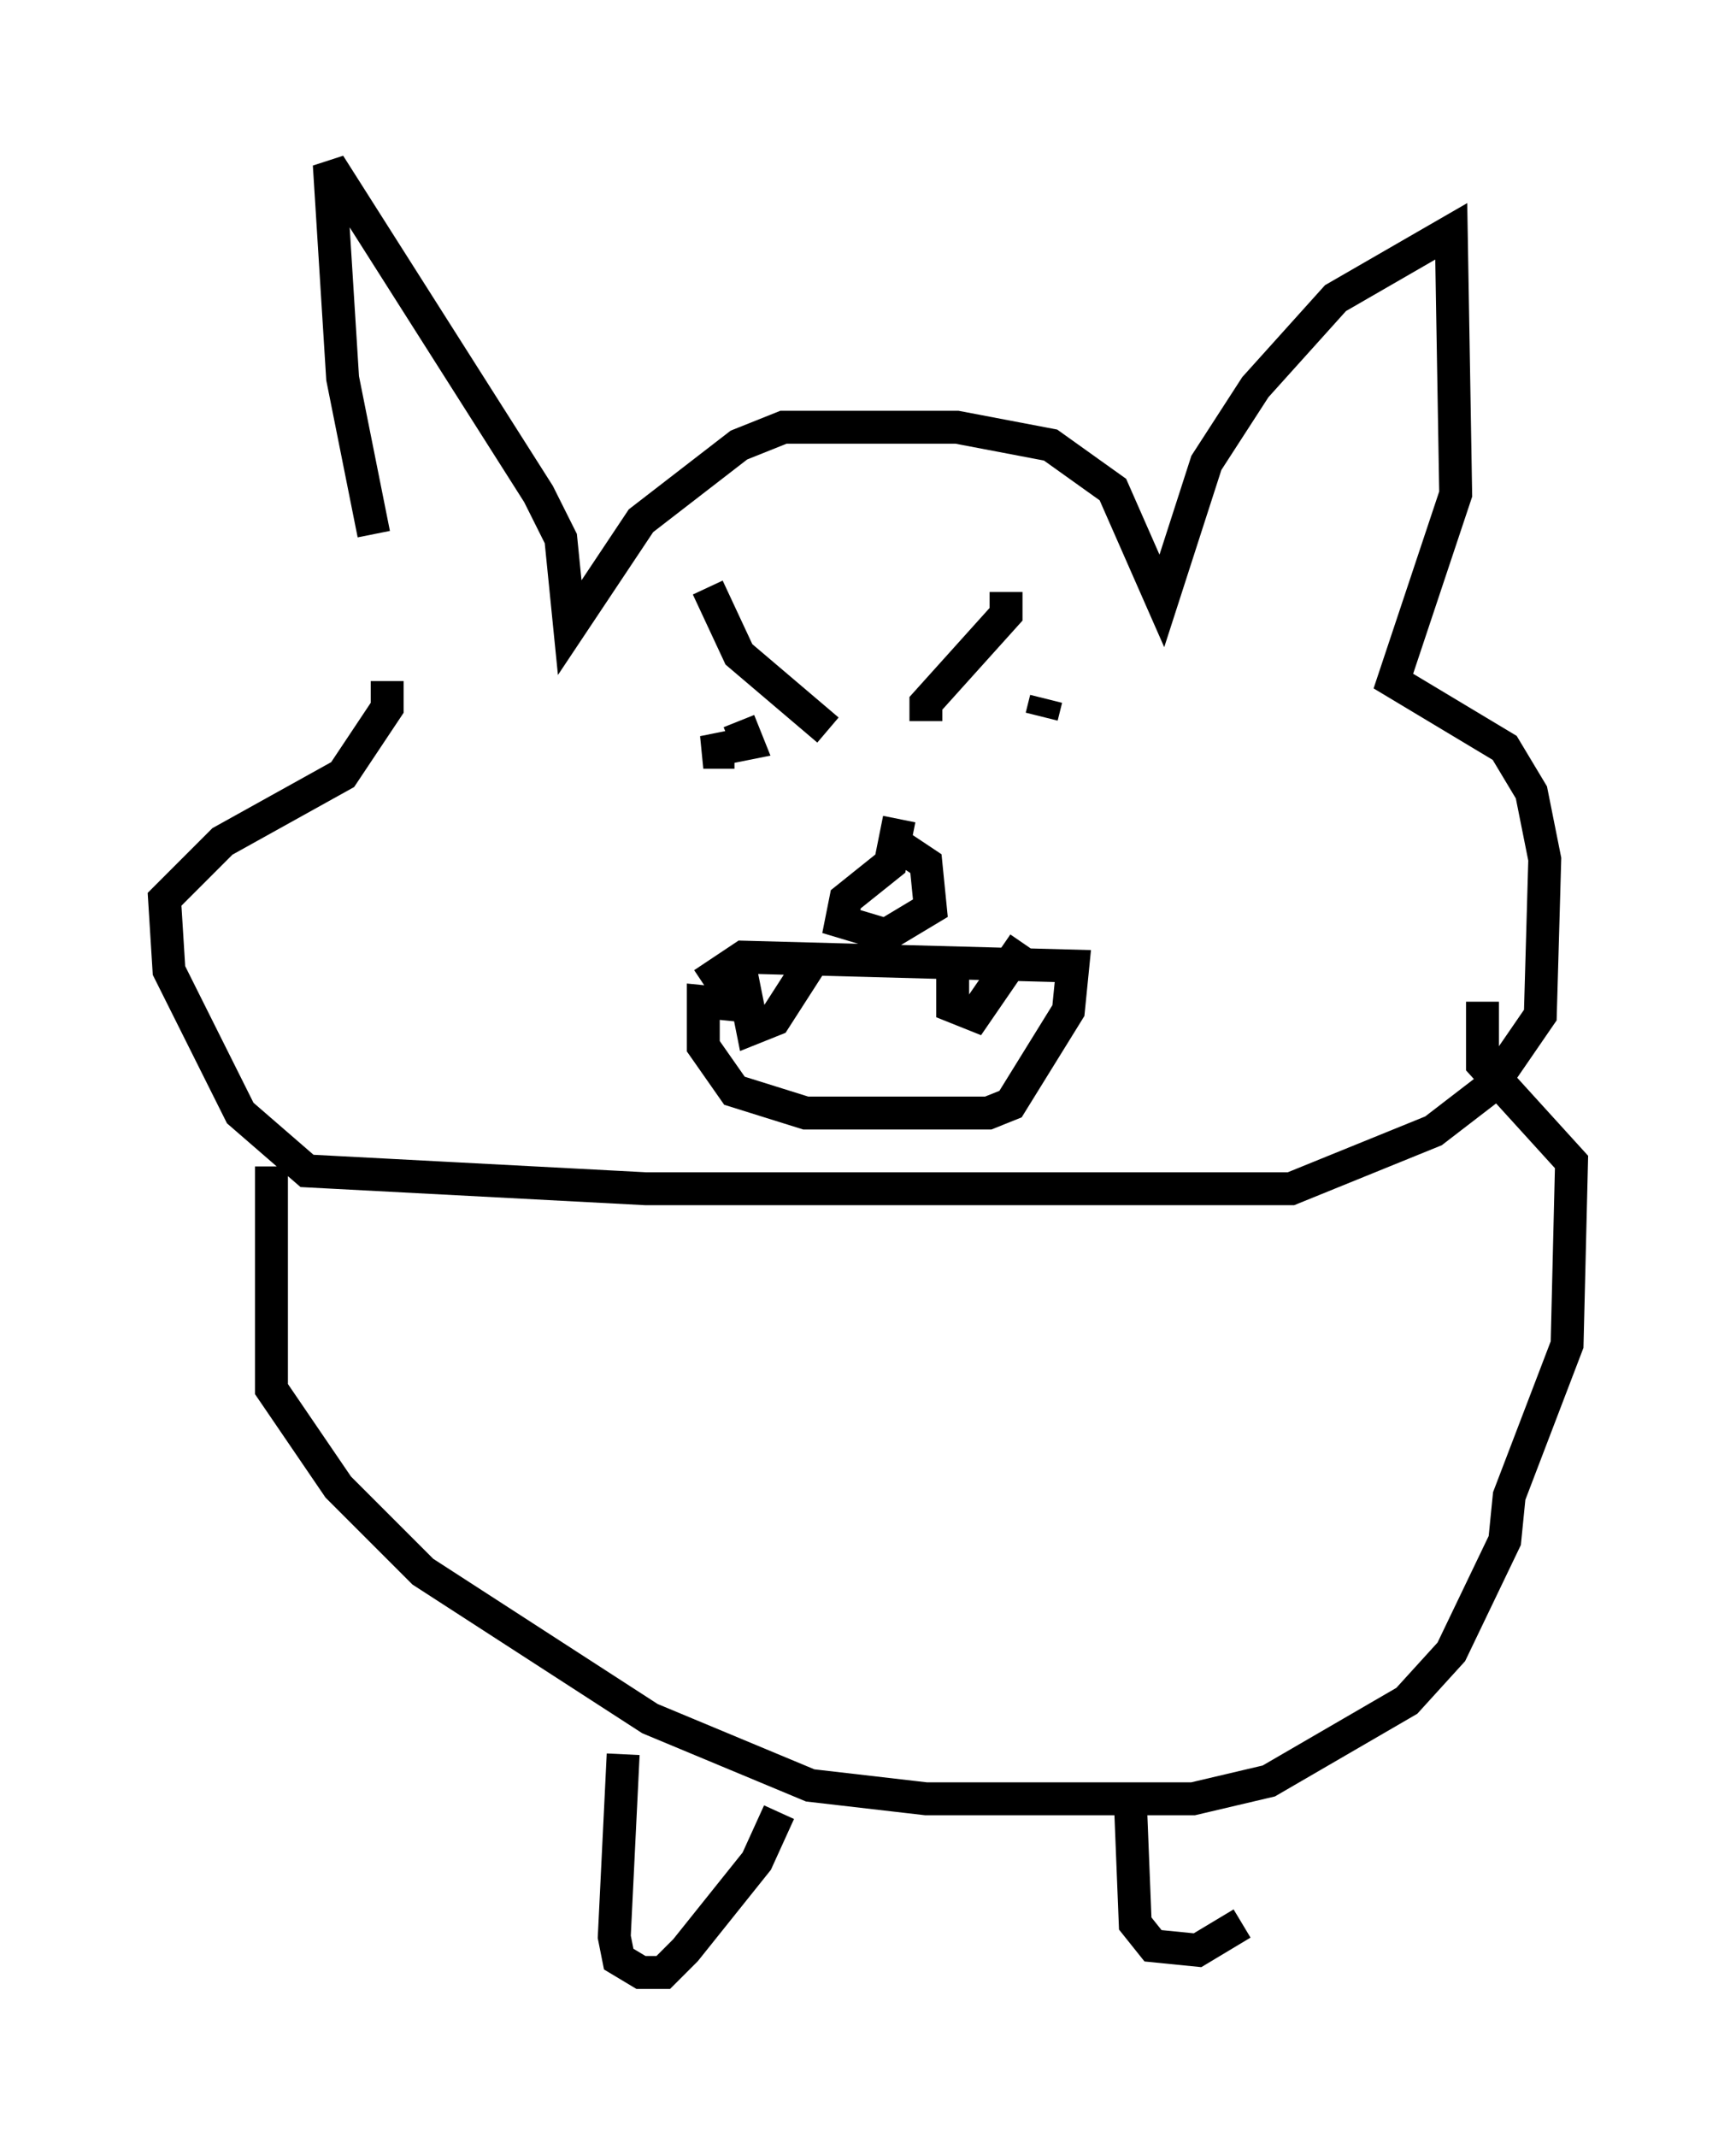 <?xml version="1.0" encoding="utf-8" ?>
<svg baseProfile="full" height="64.939" version="1.1" width="52.76" xmlns="http://www.w3.org/2000/svg" xmlns:ev="http://www.w3.org/2001/xml-events" xmlns:xlink="http://www.w3.org/1999/xlink"><defs /><rect fill="white" height="64.939" width="52.76" x="0" y="0" /><path d="M11.225, 22.591 m0.135, -6.36 l-0.947, -4.736 -0.406, -6.495 l6.36, 10.013 0.677, 1.353 l0.271, 2.706 2.165, -3.248 l2.977, -2.3 1.353, -0.541 l5.277, 0.0 2.842, 0.541 l1.894, 1.353 1.488, 3.383 l1.353, -4.195 1.488, -2.3 l2.436, -2.706 3.518, -2.03 l0.135, 7.984 -1.894, 5.683 l3.383, 2.03 0.812, 1.353 l0.406, 2.03 -0.135, 4.736 l-1.488, 2.165 -1.759, 1.353 l-4.33, 1.759 -19.621, 0.0 l-10.284, -0.541 -2.03, -1.759 l-2.165, -4.33 -0.135, -2.165 l1.759, -1.759 3.654, -2.03 l1.353, -2.03 0.0, -0.812 m9.743, -2.842 l0.947, 2.03 2.706, 2.3 m5.413, -4.195 l0.0, 0.677 -2.436, 2.706 l0.0, 0.541 m3.654, -0.677 l-0.135, 0.541 m-9.202, 0.135 l0.271, 0.677 -1.353, 0.271 l0.947, 0.0 m5.007, 2.03 l-0.271, 1.353 -1.353, 1.083 l-0.135, 0.677 1.353, 0.406 l1.353, -0.812 -0.135, -1.353 l-0.812, -0.541 m-4.601, 4.871 l-1.353, -0.135 0.0, 1.353 l0.947, 1.353 2.165, 0.677 l5.548, 0.0 0.677, -0.271 l1.759, -2.842 0.135, -1.353 l-10.013, -0.271 -1.218, 0.812 m1.083, -0.677 l0.406, 2.03 0.677, -0.271 l1.218, -1.894 m4.195, 0.135 l0.0, 1.353 0.677, 0.271 l1.488, -2.165 m-22.868, 6.766 l0.0, 6.766 2.03, 2.977 l2.571, 2.571 6.901, 4.465 l4.871, 2.03 3.518, 0.406 l8.119, 0.0 2.3, -0.541 l4.195, -2.436 1.353, -1.488 l1.624, -3.383 0.135, -1.353 l1.759, -4.601 0.135, -5.548 l-2.706, -2.977 0.0, -1.894 m-26.116, 22.868 l-0.271, 5.548 0.135, 0.677 l0.677, 0.406 0.677, 0.0 l0.677, -0.677 2.165, -2.706 l0.677, -1.488 m10.69, 0.0 l0.135, 3.383 0.541, 0.677 l1.353, 0.135 1.353, -0.812 " fill="none" stroke="black" stroke-width="1" /></svg>